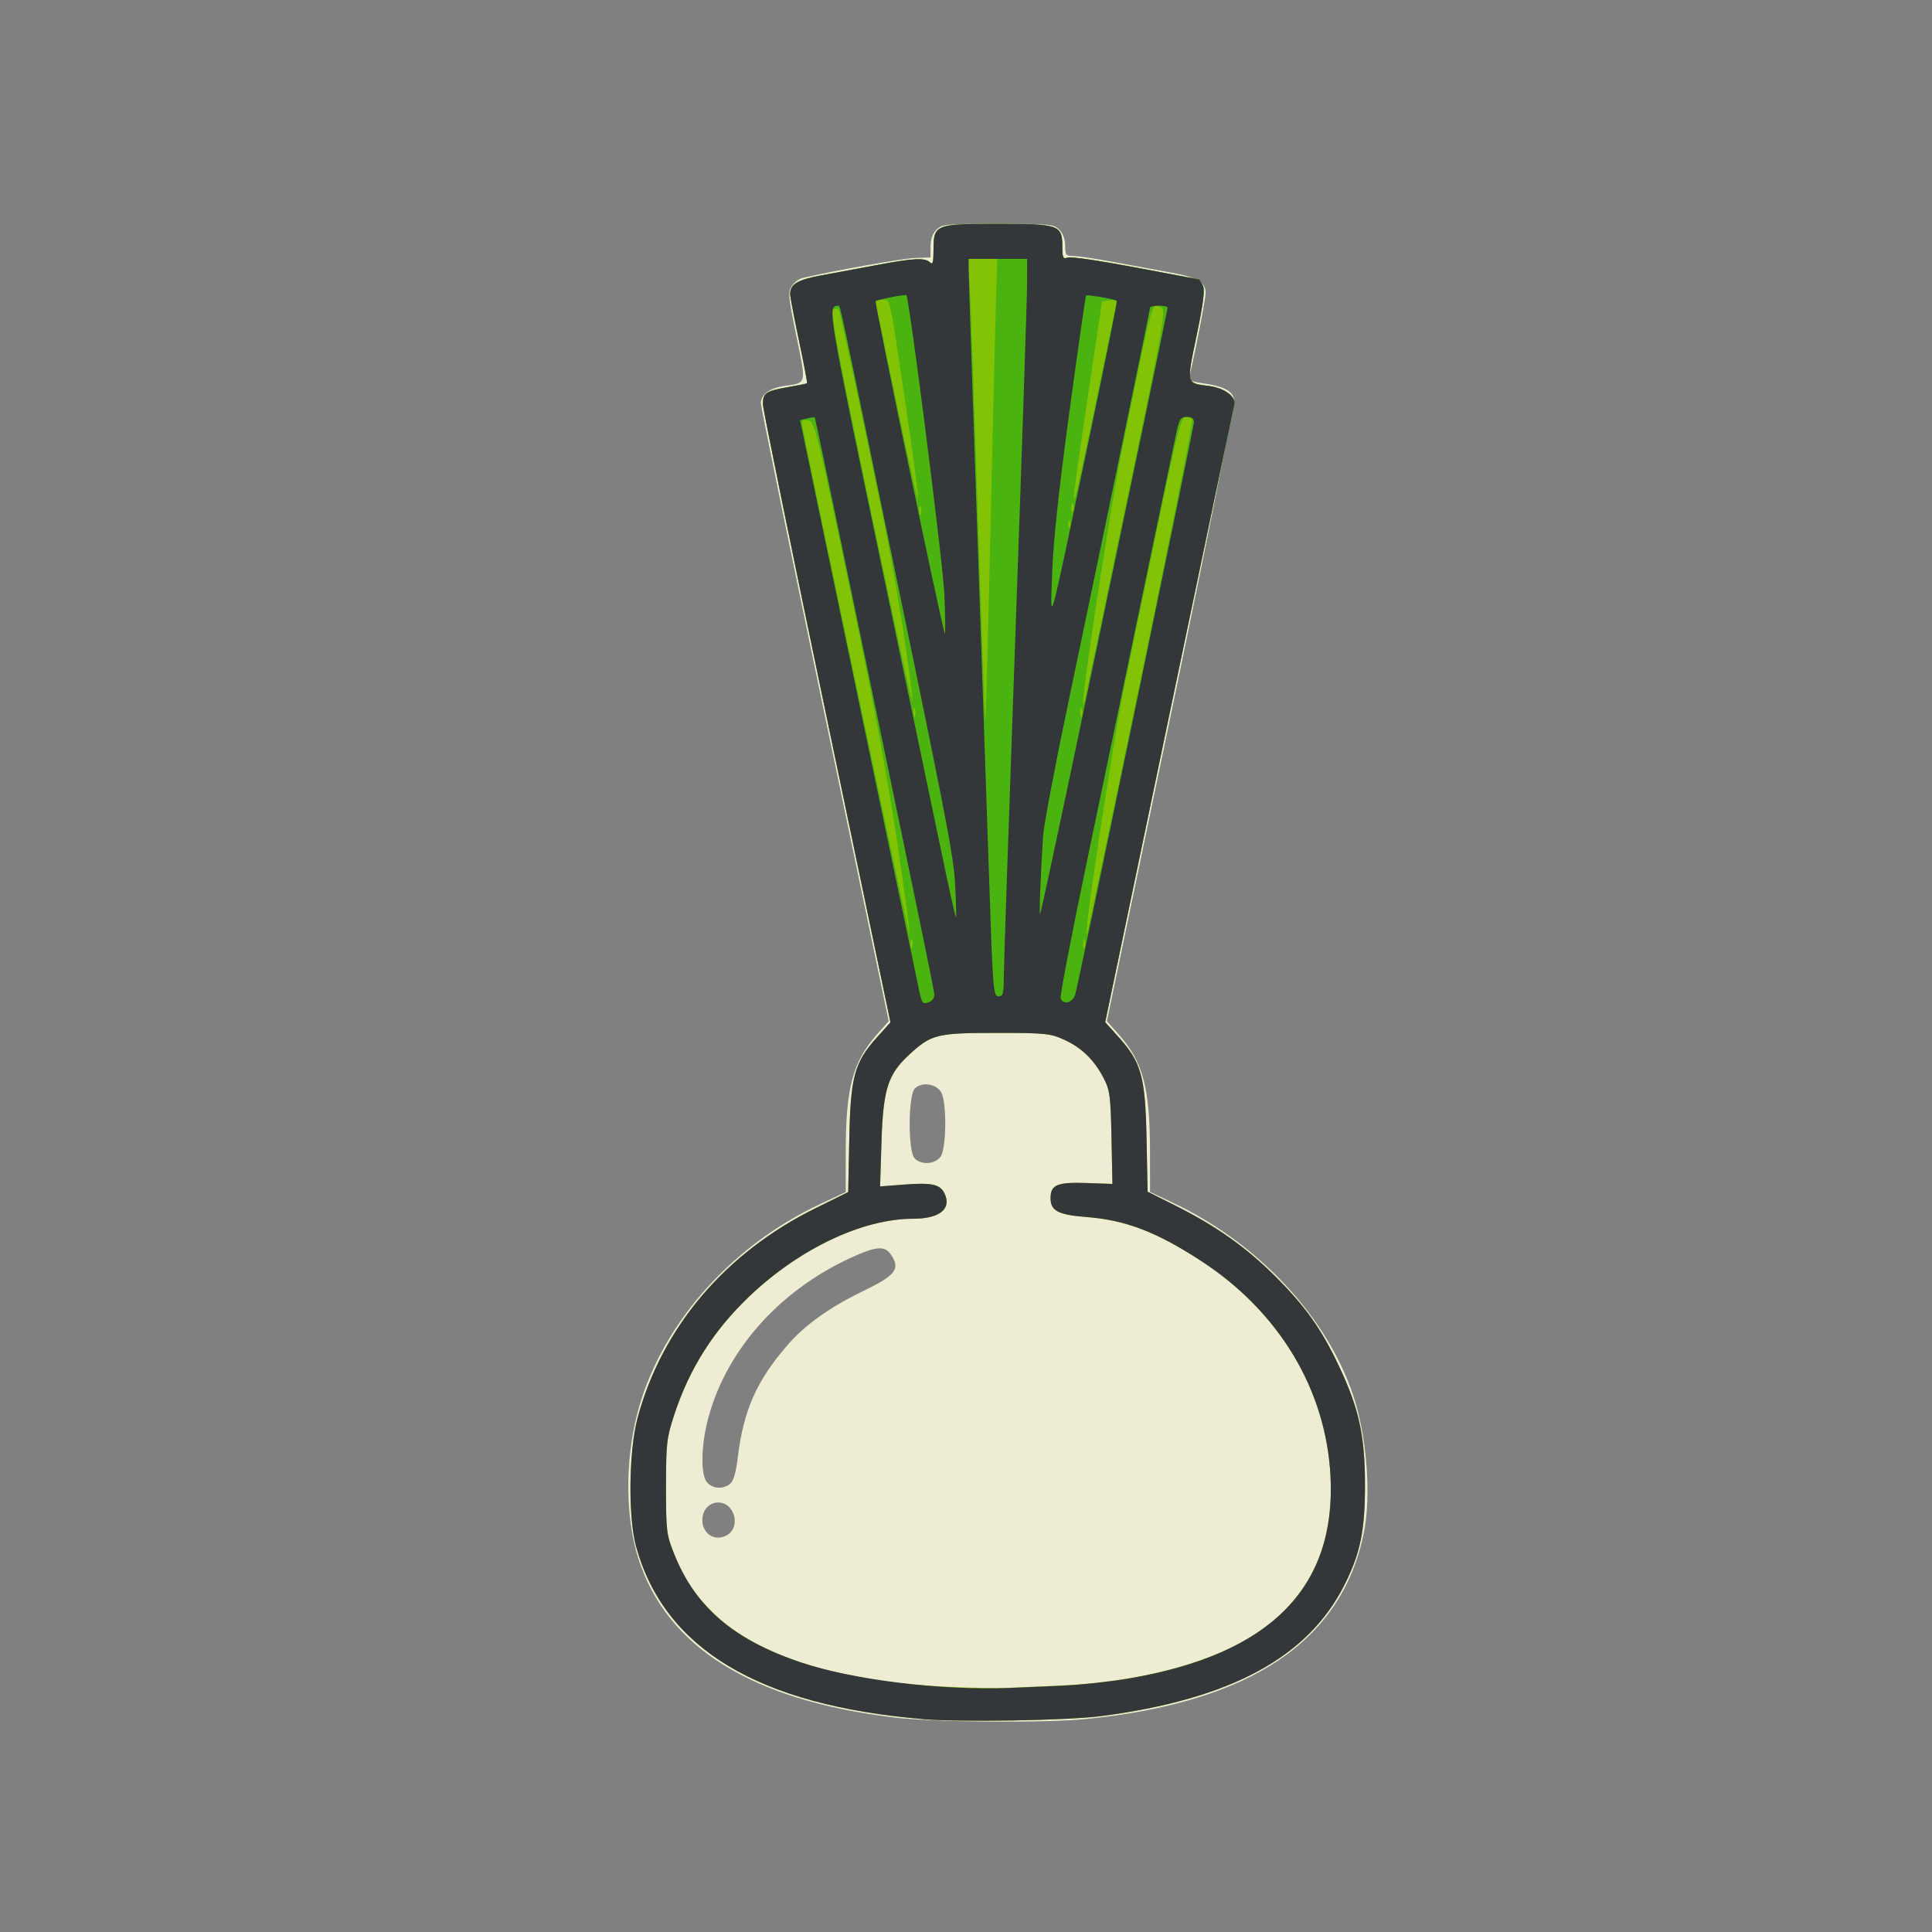 <?xml version="1.0" encoding="UTF-8" standalone="no"?>
<svg
   width="64"
   height="64"
   version="1.1"
   viewBox="0 0 16.933 16.933"
   id="svg146"
   sodipodi:docname="fenouil.svg"
   inkscape:version="1.1.1 (3bf5ae0d25, 2021-09-20)"
   xmlns:inkscape="http://www.inkscape.org/namespaces/inkscape"
   xmlns:sodipodi="http://sodipodi.sourceforge.net/DTD/sodipodi-0.dtd"
   xmlns="http://www.w3.org/2000/svg"
   xmlns:svg="http://www.w3.org/2000/svg">
  <rect x="0" y="0" width="16.933" height="16.933" fill="#808080" stroke="none"/>
  <defs
     id="defs150">
    <pattern
       id="EMFhbasepattern"
       patternUnits="userSpaceOnUse"
       width="6"
       height="6"
       x="0"
       y="0" />
    <pattern
       id="EMFhbasepattern-1"
       patternUnits="userSpaceOnUse"
       width="6"
       height="6"
       x="0"
       y="0" />
    <pattern
       id="EMFhbasepattern-4"
       patternUnits="userSpaceOnUse"
       width="6"
       height="6"
       x="0"
       y="0" />
    <pattern
       id="EMFhbasepattern-0"
       patternUnits="userSpaceOnUse"
       width="6"
       height="6"
       x="0"
       y="0" />
    <pattern
       id="EMFhbasepattern-7"
       patternUnits="userSpaceOnUse"
       width="6"
       height="6"
       x="0"
       y="0" />
  </defs>
  <sodipodi:namedview
     id="namedview148"
     pagecolor="#ffffff"
     bordercolor="#666666"
     borderopacity="1.0"
     inkscape:pageshadow="2"
     inkscape:pageopacity="0.0"
     inkscape:pagecheckerboard="0"
     showgrid="false"
     inkscape:zoom="10.24"
     inkscape:cx="37.744141"
     inkscape:cy="34.619141"
     inkscape:window-width="1920"
     inkscape:window-height="1017"
     inkscape:window-x="1912"
     inkscape:window-y="-8"
     inkscape:window-maximized="1"
     inkscape:current-layer="g1493" />
  <g
     transform="translate(-.631 .126)"
     id="g144">
    <g
       transform="translate(.089 .089)"
       id="g142">
      <g
         transform="translate(-.063 .947)"
         id="g140">
        <g
           transform="translate(-.089 -.803)"
           id="g138">
          <g
             transform="translate(.312 -.045)"
             id="g136">
            <g
               transform="translate(-.126 .063)"
               id="g134">
              <g
                 transform="translate(-.236 .665)"
                 id="g132">
                <g
                   transform="translate(-121.98 -82.268)"
                   id="g130">
                  <g
                     transform="matrix(.133 0 0 .133 114.64 78.216)"
                     id="g128">
                    <g
                       transform="translate(.905 5.664)"
                       id="g126">
                      <g
                         transform="translate(-3.363 -8.745)"
                         id="g124">
                        <g
                           id="g2243"
                           transform="matrix(1.193,0,0,1.193,-33.651,-20.118)">
                          <g
                             id="g2622"
                             transform="translate(-3.591,-3.265)">
                            <g
                               id="g3762"
                               transform="translate(-4.156,0.115)">
                              <g
                                 id="g932"
                                 transform="translate(3.918,-0.979)">
                                <g
                                   id="g1493"
                                   transform="translate(-5.681,-2.559)">
                                <path
                                   style="fill:#eeecd3;stroke-width:0.162"
                                   d="m 140.065,139.967 c -7.833,-0.949 -12.519,-3.875 -14.085,-8.796 -0.7,-2.199 -0.732,-5.267 -0.083,-7.863 1.219,-4.871 5.086,-9.33 10.149,-11.702 l 1.396,-0.654 9.7e-4,-2.215 c 10e-4,-3.543 0.383,-4.978 1.729,-6.498 l 0.644,-0.727 -3.53,-16.891 c -1.941,-9.29 -3.53,-17.043 -3.531,-17.229 -0.002,-0.498 0.49,-0.859 1.326,-0.973 1.211,-0.166 1.19,-0.075 0.636,-2.746 -0.448,-2.165 -0.474,-2.436 -0.258,-2.765 0.131,-0.201 0.402,-0.403 0.601,-0.449 1.784,-0.417 5.541,-1.085 6.22,-1.106 l 0.847,-0.027 10e-4,-0.606 c 8.6e-4,-0.389 0.117,-0.722 0.325,-0.929 0.301,-0.301 0.539,-0.323 3.394,-0.323 2.856,0 3.094,0.023 3.394,0.323 0.2,0.2 0.323,0.539 0.323,0.889 0,0.512 0.043,0.566 0.454,0.566 0.25,0 1.25,0.149 2.222,0.332 0.973,0.182 2.387,0.442 3.143,0.578 1.474,0.264 1.94,0.536 1.94,1.133 0,0.335 -0.704,3.93 -0.902,4.605 -0.061,0.209 0.084,0.286 0.695,0.371 1.129,0.156 1.653,0.405 1.761,0.837 0.055,0.22 -1.405,7.568 -3.456,17.395 l -3.552,17.015 0.648,0.728 c 1.348,1.515 1.732,2.952 1.733,6.494 l 9.7e-4,2.21 1.253,0.592 c 4.716,2.228 8.517,6.29 9.974,10.659 0.753,2.256 1.003,5.542 0.579,7.605 -1.23,5.98 -6.264,9.347 -15.338,10.258 -2.301,0.231 -8.443,0.18 -10.655,-0.087 z m -9.019,-10.182 c 0.574,-0.574 0.155,-1.686 -0.635,-1.686 -0.514,0 -0.889,0.409 -0.889,0.97 0,0.561 0.375,0.97 0.889,0.97 0.21,0 0.495,-0.114 0.635,-0.254 z m -0.008,-2.702 c 0.201,-0.147 0.331,-0.585 0.443,-1.495 0.318,-2.595 1.046,-4.23 2.756,-6.197 0.961,-1.105 2.333,-2.086 4.134,-2.955 1.82,-0.879 2.096,-1.225 1.591,-1.996 -0.355,-0.542 -0.804,-0.514 -2.228,0.137 -4.064,1.858 -7.049,5.294 -7.961,9.165 -0.335,1.421 -0.327,2.873 0.017,3.253 0.313,0.345 0.845,0.383 1.249,0.087 z m 11.648,-18.093 c 0.315,-0.45 0.346,-2.919 0.043,-3.52 -0.251,-0.498 -1.076,-0.632 -1.469,-0.24 -0.376,0.376 -0.383,3.491 -0.009,3.865 0.377,0.377 1.135,0.321 1.434,-0.105 z"
                                   id="path1503" />
                                <path
                                   style="fill:#83c306;stroke-width:0.162"
                                   d="m 141.706,140.063 c -9.099,-0.766 -14.285,-3.888 -15.847,-9.538 -0.444,-1.606 -0.401,-5.288 0.082,-7.086 1.349,-5.015 4.836,-9.128 9.832,-11.596 l 1.806,-0.892 0.059,-2.942 c 0.069,-3.437 0.283,-4.22 1.534,-5.61 l 0.742,-0.825 -3.521,-16.841 c -1.937,-9.263 -3.523,-17.044 -3.525,-17.291 -0.006,-0.624 0.163,-0.742 1.354,-0.948 0.572,-0.099 1.06,-0.197 1.085,-0.217 0.025,-0.021 -0.175,-1.078 -0.444,-2.349 -0.269,-1.271 -0.49,-2.431 -0.49,-2.577 0,-0.558 0.407,-0.797 1.778,-1.046 0.756,-0.137 2.138,-0.395 3.071,-0.571 1.968,-0.373 2.608,-0.403 2.877,-0.133 0.151,0.151 0.194,-0.009 0.194,-0.718 0,-1.376 0.1,-1.415 3.556,-1.415 3.367,0 3.556,0.066 3.556,1.239 0,0.604 0.046,0.718 0.255,0.637 0.244,-0.094 1.873,0.161 5.563,0.869 0.933,0.179 1.713,0.326 1.732,0.326 0.019,0 0.112,0.144 0.206,0.32 0.13,0.242 0.049,0.912 -0.335,2.768 -0.567,2.739 -0.594,2.631 0.688,2.8 0.862,0.114 1.503,0.593 1.389,1.037 -0.038,0.147 -1.657,7.88 -3.599,17.185 l -3.53,16.917 0.747,0.83 c 1.254,1.395 1.469,2.177 1.538,5.604 l 0.059,2.93 1.483,0.742 c 2.277,1.14 3.928,2.304 5.534,3.901 1.696,1.688 2.581,2.932 3.554,4.994 1.101,2.333 1.427,3.808 1.435,6.485 0.007,2.574 -0.244,3.822 -1.127,5.585 -2.015,4.024 -6.317,6.341 -13.49,7.266 -1.833,0.236 -7.756,0.335 -9.799,0.163 z m 7.536,-1.852 c 3.742,-0.148 7.413,-0.997 9.854,-2.279 3.632,-1.909 5.344,-5.011 5.124,-9.286 -0.245,-4.772 -2.831,-9.078 -7.138,-11.886 -2.465,-1.607 -4.178,-2.263 -6.349,-2.431 -1.559,-0.121 -1.975,-0.341 -1.975,-1.043 0,-0.736 0.365,-0.89 1.976,-0.834 l 1.441,0.05 -0.052,-2.555 c -0.047,-2.305 -0.089,-2.626 -0.429,-3.282 -0.528,-1.017 -1.224,-1.694 -2.189,-2.131 -0.767,-0.347 -1.04,-0.374 -3.737,-0.374 -3.294,1.4e-4 -3.598,0.076 -4.821,1.204 -1.174,1.082 -1.438,1.913 -1.529,4.814 l -0.077,2.462 1.295,-0.1 c 1.588,-0.122 2.032,-0.022 2.277,0.516 0.381,0.836 -0.3,1.369 -1.751,1.369 -2.786,0 -6.266,1.648 -9.03,4.275 -1.983,1.885 -3.319,3.989 -4.162,6.555 -0.417,1.271 -0.452,1.568 -0.454,3.96 -0.002,2.415 0.026,2.657 0.422,3.657 0.582,1.469 1.153,2.33 2.236,3.374 2.405,2.319 6.857,3.73 12.684,4.022 1.333,0.067 2.861,0.1 3.394,0.074 0.533,-0.026 1.879,-0.083 2.99,-0.127 z"
                                   id="path1499" />
                                <path
                                   style="fill:#4bb30f;stroke-width:0.162"
                                   d="m 139.913,101.574 -3.521,-16.841 c -1.937,-9.263 -3.523,-17.044 -3.525,-17.291 -0.006,-0.624 0.163,-0.742 1.354,-0.948 0.572,-0.099 1.06,-0.197 1.085,-0.217 0.025,-0.021 -0.175,-1.078 -0.444,-2.349 -0.269,-1.271 -0.49,-2.431 -0.49,-2.577 0,-0.558 0.407,-0.797 1.778,-1.046 0.756,-0.137 2.138,-0.395 3.071,-0.571 1.968,-0.373 2.608,-0.403 2.877,-0.133 0.151,0.151 0.194,-0.009 0.194,-0.718 0,-1.376 0.1,-1.415 3.556,-1.415 3.367,0 3.556,0.066 3.556,1.239 0,0.604 0.046,0.718 0.255,0.637 0.244,-0.094 1.873,0.161 5.563,0.869 0.933,0.179 1.713,0.326 1.732,0.326 0.019,0 0.112,0.144 0.206,0.32 0.13,0.242 0.049,0.912 -0.335,2.768 -0.567,2.739 -0.594,2.631 0.688,2.8 0.862,0.114 1.503,0.593 1.389,1.037 -0.038,0.147 -1.657,7.88 -3.599,17.185 l -3.53,16.917 z m 1.192,-4.548 c -0.045,-0.111 -0.082,-0.02 -0.082,0.202 0,0.222 0.037,0.313 0.082,0.202 0.045,-0.111 0.045,-0.293 0,-0.404 z m 9.536,0 c -0.045,-0.111 -0.082,-0.02 -0.082,0.202 0,0.222 0.037,0.313 0.082,0.202 0.045,-0.111 0.045,-0.293 0,-0.404 z m -10.368,-5.483 c -0.513,-3.45 -1.357,-7.949 -2.647,-14.115 -1.828,-8.737 -1.907,-9.053 -2.273,-9.106 -0.321,-0.046 -0.368,0.004 -0.306,0.323 0.595,3.084 5.87,28.071 5.916,28.025 0.035,-0.035 -0.276,-2.342 -0.69,-5.127 z m 13.488,-9.075 c 1.606,-7.718 2.879,-14.101 2.828,-14.183 -0.051,-0.083 -0.221,-0.151 -0.377,-0.151 -0.244,0 -0.465,0.869 -1.552,6.102 -0.697,3.356 -1.511,7.265 -1.807,8.688 -0.674,3.229 -2.387,14.596 -2.071,13.739 0.033,-0.089 1.374,-6.476 2.98,-14.194 z m -8.323,-8.127 c 0.128,-5.77 0.266,-11.491 0.306,-12.713 l 0.072,-2.222 h -0.814 -0.814 l 0.097,1.414 c 0.053,0.778 0.26,6.521 0.458,12.763 0.199,6.242 0.384,11.326 0.411,11.299 0.027,-0.027 0.155,-4.77 0.283,-10.54 z m -4.172,9.916 c -0.045,-0.111 -0.082,-0.02 -0.082,0.202 0,0.222 0.037,0.313 0.082,0.202 0.045,-0.111 0.045,-0.293 0,-0.404 z m 9.213,0 c -0.045,-0.111 -0.082,-0.02 -0.082,0.202 0,0.222 0.037,0.313 0.082,0.202 0.045,-0.111 0.045,-0.293 0,-0.404 z m -9.791,-3.869 c -0.27,-1.806 -0.743,-4.52 -1.05,-6.031 -1.126,-5.531 -2.524,-12.1 -2.589,-12.165 -0.037,-0.037 -0.171,-0.042 -0.298,-0.012 -0.185,0.044 0.216,2.198 2.042,10.944 1.25,5.989 2.298,10.812 2.33,10.719 0.031,-0.094 -0.164,-1.648 -0.434,-3.454 z m 12.256,-7.527 c 2.107,-10.064 2.209,-10.635 1.922,-10.775 -0.535,-0.263 -0.377,-0.828 -2.074,7.422 -0.79,3.842 -2.647,16.176 -2.147,14.264 0.041,-0.156 1.075,-5.066 2.299,-10.91 z m -3.108,1.061 c -0.052,-0.129 -0.09,-0.091 -0.098,0.098 -0.007,0.17 0.031,0.266 0.085,0.212 0.054,-0.054 0.059,-0.193 0.013,-0.31 z m -8.247,-0.818 c -0.045,-0.111 -0.082,-0.02 -0.082,0.202 0,0.222 0.037,0.313 0.082,0.202 0.045,-0.111 0.045,-0.293 0,-0.404 z m 8.405,-0.162 c -0.045,-0.111 -0.082,-0.02 -0.082,0.202 0,0.222 0.037,0.313 0.082,0.202 0.045,-0.111 0.045,-0.293 0,-0.404 z m -9.232,-5.404 c -0.939,-6.327 -0.836,-5.87 -1.325,-5.87 -0.306,0 -0.383,0.068 -0.322,0.283 0.044,0.156 0.574,2.673 1.177,5.594 0.603,2.921 1.122,5.235 1.153,5.143 0.031,-0.092 -0.277,-2.41 -0.683,-5.149 z m 10.492,-0.213 c 0.579,-2.8 1.084,-5.223 1.123,-5.384 0.057,-0.234 -0.014,-0.282 -0.352,-0.242 l -0.423,0.05 -0.773,5.172 c -1.134,7.59 -1.072,7.648 0.425,0.404 z"
                                   id="path1497"
                                   sodipodi:nodetypes="csssscssssssscssscsccccsssssssscsscscscssscsssccccscsssssssssssccsssssssscsccsccsssssssssscscsscscsss" />
                                <path
                                   style="fill:#333739;stroke-width:0.162"
                                   d="m 141.706,140.063 c -9.099,-0.766 -14.285,-3.888 -15.847,-9.538 -0.444,-1.606 -0.401,-5.288 0.082,-7.086 1.349,-5.015 4.836,-9.128 9.832,-11.596 l 1.806,-0.892 0.059,-2.942 c 0.069,-3.437 0.283,-4.22 1.534,-5.61 l 0.742,-0.825 -3.521,-16.841 c -1.937,-9.263 -3.523,-17.044 -3.525,-17.291 -0.006,-0.624 0.163,-0.742 1.354,-0.948 0.572,-0.099 1.06,-0.197 1.085,-0.217 0.025,-0.021 -0.175,-1.078 -0.444,-2.349 -0.269,-1.271 -0.49,-2.431 -0.49,-2.577 0,-0.558 0.407,-0.797 1.778,-1.046 0.756,-0.137 2.138,-0.395 3.071,-0.571 1.968,-0.373 2.608,-0.403 2.877,-0.133 0.151,0.151 0.194,-0.009 0.194,-0.718 0,-1.376 0.1,-1.415 3.556,-1.415 3.367,0 3.556,0.066 3.556,1.239 0,0.604 0.046,0.718 0.255,0.637 0.244,-0.094 1.873,0.161 5.563,0.869 0.933,0.179 1.713,0.326 1.732,0.326 0.019,0 0.112,0.144 0.206,0.32 0.13,0.242 0.049,0.912 -0.335,2.768 -0.567,2.739 -0.594,2.631 0.688,2.8 0.862,0.114 1.503,0.593 1.389,1.037 -0.038,0.147 -1.657,7.88 -3.599,17.185 l -3.53,16.917 0.747,0.83 c 1.254,1.395 1.469,2.177 1.538,5.604 l 0.059,2.93 1.483,0.742 c 2.277,1.14 3.928,2.304 5.534,3.901 1.696,1.688 2.581,2.932 3.554,4.994 1.101,2.333 1.427,3.808 1.435,6.485 0.007,2.574 -0.244,3.822 -1.127,5.585 -2.015,4.024 -6.317,6.341 -13.49,7.266 -1.833,0.236 -7.756,0.335 -9.799,0.163 z m 7.778,-1.852 c 0.978,-0.043 2.616,-0.222 3.64,-0.398 7.757,-1.33 11.412,-5.009 11.095,-11.167 -0.245,-4.772 -2.831,-9.078 -7.138,-11.886 -2.465,-1.607 -4.178,-2.263 -6.349,-2.431 -1.559,-0.121 -1.975,-0.341 -1.975,-1.043 0,-0.736 0.365,-0.89 1.976,-0.834 l 1.441,0.05 -0.052,-2.555 c -0.047,-2.305 -0.089,-2.626 -0.429,-3.282 -0.528,-1.017 -1.224,-1.694 -2.189,-2.131 -0.767,-0.347 -1.04,-0.374 -3.737,-0.374 -3.294,1.4e-4 -3.598,0.076 -4.821,1.204 -1.174,1.082 -1.438,1.913 -1.529,4.814 l -0.077,2.462 1.295,-0.1 c 1.588,-0.122 2.032,-0.022 2.277,0.516 0.381,0.836 -0.3,1.369 -1.751,1.369 -2.786,0 -6.266,1.648 -9.03,4.275 -1.983,1.885 -3.319,3.989 -4.162,6.555 -0.417,1.271 -0.452,1.568 -0.454,3.96 -0.002,2.415 0.026,2.657 0.422,3.657 1.185,2.989 3.279,4.796 7.017,6.055 2.876,0.968 7.763,1.568 11.54,1.416 0.667,-0.027 2.012,-0.084 2.99,-0.128 z M 142.328,99.953 c -0.024,-0.21 -0.846,-4.236 -1.826,-8.948 -0.98,-4.712 -2.446,-11.767 -3.258,-15.679 -0.812,-3.912 -1.491,-7.134 -1.509,-7.16 -0.018,-0.027 -0.209,-0.004 -0.424,0.05 l -0.391,0.098 3.195,15.305 c 1.758,8.418 3.275,15.683 3.372,16.145 0.162,0.772 0.205,0.829 0.531,0.705 0.248,-0.095 0.341,-0.249 0.31,-0.517 z m 7.798,0.063 c 0.307,-1.221 6.55,-31.325 6.55,-31.583 0,-0.209 -0.118,-0.299 -0.391,-0.299 -0.34,0 -0.414,0.109 -0.574,0.849 -0.101,0.467 -0.91,4.34 -1.798,8.607 -0.888,4.267 -2.305,11.064 -3.149,15.104 -0.844,4.04 -1.498,7.441 -1.453,7.556 0.151,0.393 0.696,0.237 0.814,-0.234 z m -3.955,-0.889 c 6.4e-4,-0.556 0.291,-9.12 0.645,-19.033 0.354,-9.912 0.645,-18.622 0.645,-19.356 l 0.002,-1.333 h -1.616 -1.616 l 10e-4,0.606 c 8.1e-4,0.333 0.217,6.898 0.481,14.588 0.264,7.69 0.567,16.582 0.675,19.76 0.182,5.406 0.214,5.778 0.489,5.778 0.253,0 0.294,-0.142 0.295,-1.01 z m -2.682,-5.092 c -0.092,-1.751 -0.372,-3.182 -4.766,-24.366 -1.709,-8.242 -1.582,-7.678 -1.729,-7.675 -0.563,0.012 -0.509,0.335 2.231,13.423 1.516,7.24 3.092,14.781 3.504,16.759 0.411,1.978 0.771,3.596 0.8,3.596 0.029,0 0.011,-0.782 -0.04,-1.738 z m 6.619,-7.395 c 3.146,-14.993 5.113,-24.439 5.113,-24.547 0,-0.057 -0.218,-0.103 -0.485,-0.103 -0.267,0 -0.485,0.05 -0.485,0.11 0,0.127 -2.643,12.899 -4.543,21.953 -0.709,3.378 -1.321,6.615 -1.36,7.193 -0.136,2.023 -0.228,4.407 -0.167,4.345 0.034,-0.034 0.901,-4.062 1.927,-8.952 z m -7.215,-8.688 c -0.07,-1.688 -1.937,-16.379 -2.102,-16.544 -0.054,-0.054 -1.614,0.247 -1.695,0.328 -0.079,0.079 3.727,18.357 3.822,18.358 0.035,3.23e-4 0.023,-0.963 -0.026,-2.141 z m 7.955,-8.432 c 0.894,-4.26 1.601,-7.769 1.571,-7.799 -0.087,-0.087 -1.638,-0.356 -1.7,-0.295 -0.031,0.031 -0.445,2.916 -0.92,6.412 -0.583,4.293 -0.892,7.168 -0.951,8.861 -0.106,3.033 -0.262,3.592 1.999,-7.179 z"
                                   id="path1495" />
                                </g>
                              </g>
                            </g>
                          </g>
                        </g>
                      </g>
                    </g>
                  </g>
                </g>
              </g>
            </g>
          </g>
        </g>
      </g>
    </g>
  </g>
</svg>
